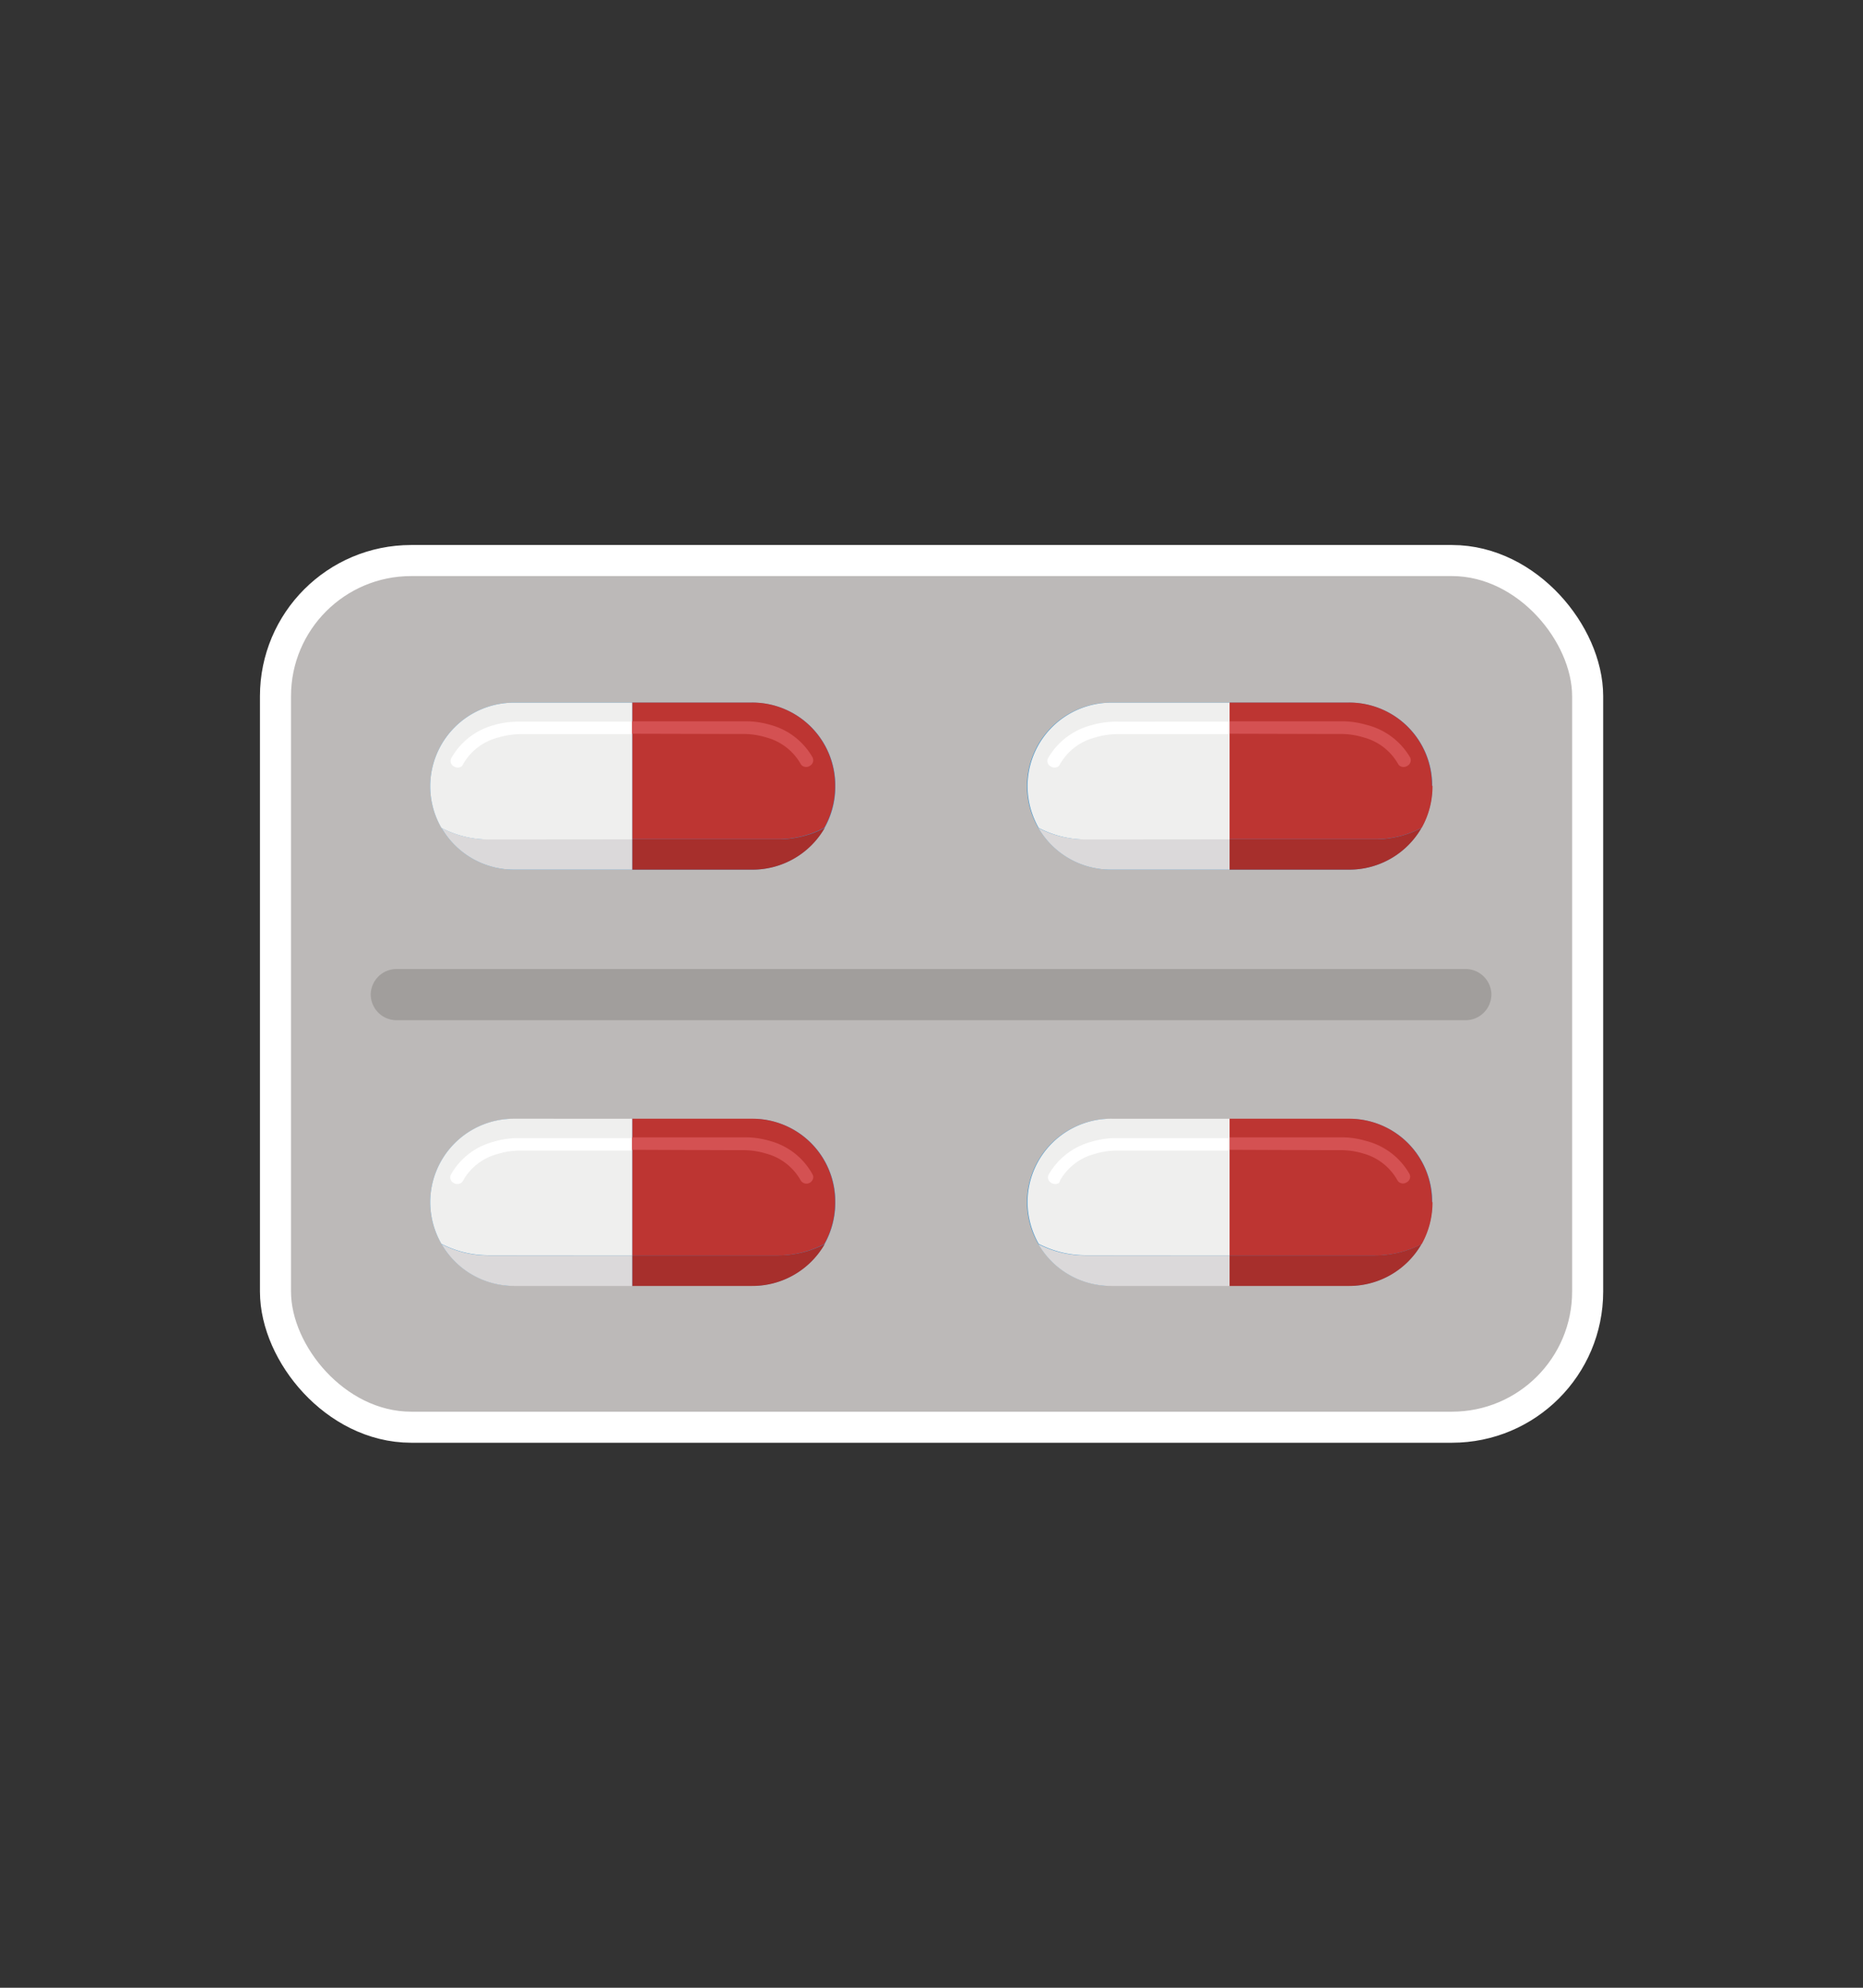 <svg id="दवात" xmlns="http://www.w3.org/2000/svg" viewBox="0 0 150 160"><rect x="0" y="0" width="150" height="160" fill="#333333" stroke="none"/><defs><style>.cls-1,.cls-10{fill:#bcb9b8;}.cls-1,.cls-2,.cls-3,.cls-4,.cls-5,.cls-6,.cls-7,.cls-8,.cls-9{stroke:#fff;stroke-miterlimit:10;stroke-width:5px;}.cls-11,.cls-2{fill:#a19e9c;}.cls-12,.cls-3{fill:#3a91cd;}.cls-13,.cls-4{fill:#a72f2c;}.cls-14,.cls-5{fill:#bd3532;}.cls-15,.cls-6{fill:#dbd9da;}.cls-16,.cls-7{fill:#efefee;}.cls-17,.cls-8{fill:#d45152;}.cls-18,.cls-9{fill:#fff;}</style></defs><rect class="cls-1" x="23.43" y="46.37" width="103.15" height="67.26" rx="9.67"/><path class="cls-2" d="M120.08,80A2.08,2.08,0,0,1,118,82.12H31.94A2.08,2.08,0,0,1,29.85,80h0A2.08,2.08,0,0,1,31.94,78H118A2.08,2.08,0,0,1,120.08,80Z"/><path class="cls-3" d="M66.4,66.63h0a6.77,6.77,0,0,0,.86-3.36h0a6.67,6.67,0,0,0-6.68-6.71H41.41a6.74,6.74,0,0,0-6.77,6.71h0a6.66,6.66,0,0,0,.9,3.35v0A6.77,6.77,0,0,0,41.41,70H60.56A6.73,6.73,0,0,0,66.4,66.63Z"/><path class="cls-4" d="M66.4,66.65a8.18,8.18,0,0,1-3.72.91H50.9V70h9.66A6.7,6.7,0,0,0,66.4,66.65Z"/><path class="cls-5" d="M67.24,63.26a6.67,6.67,0,0,0-6.68-6.71H50.9v11H62.68a8,8,0,0,0,3.69-.92,6.75,6.75,0,0,0,.87-3.38Z"/><path class="cls-6" d="M39.29,67.56a8.11,8.11,0,0,1-3.74-.92A6.74,6.74,0,0,0,41.41,70H50.9V67.56Z"/><path class="cls-7" d="M50.9,67.56v-11H41.41a6.74,6.74,0,0,0-6.77,6.71h0a6.73,6.73,0,0,0,.9,3.37,8.16,8.16,0,0,0,3.75.93Z"/><path class="cls-8" d="M58.76,59.08H59.9a6.3,6.3,0,0,1,1.8.28,4.52,4.52,0,0,1,2.76,2.12.5.5,0,0,0,.15.17.55.55,0,0,0,.59,0,.54.54,0,0,0,.28-.44h0v0a.54.54,0,0,0-.07-.27A5.58,5.58,0,0,0,62,58.34a7,7,0,0,0-2.11-.28h-9v1Z"/><path class="cls-9" d="M37.3,61.49a4.51,4.51,0,0,1,2.76-2.11,6.56,6.56,0,0,1,1.8-.29h9v-1h-9a7,7,0,0,0-2.11.28A5.61,5.61,0,0,0,36.35,61a.48.48,0,0,0-.07.26v0h0a.5.5,0,0,0,.28.44.57.57,0,0,0,.59,0A.52.52,0,0,0,37.3,61.49Z"/><path class="cls-3" d="M66.4,100.12h0a6.83,6.83,0,0,0,.86-3.36h0a6.66,6.66,0,0,0-6.68-6.7H41.41a6.73,6.73,0,0,0-6.77,6.7h0a6.71,6.71,0,0,0,.9,3.35h0a6.75,6.75,0,0,0,5.86,3.39H60.56A6.71,6.71,0,0,0,66.4,100.12Z"/><path class="cls-4" d="M66.4,100.15a8.3,8.3,0,0,1-3.72.9H50.9v2.46h9.66A6.71,6.71,0,0,0,66.4,100.15Z"/><path class="cls-5" d="M67.24,96.75a6.66,6.66,0,0,0-6.68-6.7H50.9v11H62.68a8.15,8.15,0,0,0,3.69-.91,6.78,6.78,0,0,0,.87-3.38Z"/><path class="cls-6" d="M39.29,101.05a8.23,8.23,0,0,1-3.74-.91,6.73,6.73,0,0,0,5.86,3.37H50.9v-2.46Z"/><path class="cls-7" d="M50.9,101.05v-11H41.41a6.73,6.73,0,0,0-6.77,6.7h0a6.79,6.79,0,0,0,.9,3.37,8.28,8.28,0,0,0,3.75.92Z"/><path class="cls-8" d="M58.76,92.58H59.9a6.3,6.3,0,0,1,1.8.28A4.51,4.51,0,0,1,64.46,95a.5.5,0,0,0,.15.17.55.55,0,0,0,.87-.4h0v0a.48.48,0,0,0-.07-.26A5.55,5.55,0,0,0,62,91.84a6.83,6.83,0,0,0-2.11-.29h-9v1Z"/><path class="cls-9" d="M37.3,95a4.51,4.51,0,0,1,2.76-2.11,6.3,6.3,0,0,1,1.8-.28h9v-1h-9a6.83,6.83,0,0,0-2.11.29,5.56,5.56,0,0,0-3.43,2.62.51.51,0,0,0-.07.26v0h0a.49.49,0,0,0,.28.44.55.55,0,0,0,.59,0A.52.52,0,0,0,37.3,95Z"/><path class="cls-3" d="M114.45,66.63h0a6.67,6.67,0,0,0,.87-3.36h0a6.67,6.67,0,0,0-6.69-6.71H89.46a6.74,6.74,0,0,0-6.77,6.71h0a6.76,6.76,0,0,0,.9,3.35v0A6.78,6.78,0,0,0,89.46,70h19.15A6.73,6.73,0,0,0,114.45,66.63Z"/><path class="cls-4" d="M114.45,66.65a8.18,8.18,0,0,1-3.72.91H99V70h9.65A6.7,6.7,0,0,0,114.45,66.65Z"/><path class="cls-5" d="M115.3,63.26a6.67,6.67,0,0,0-6.69-6.71H99v11h11.77a8.1,8.1,0,0,0,3.7-.92,6.85,6.85,0,0,0,.87-3.38Z"/><path class="cls-6" d="M87.34,67.56a8.18,8.18,0,0,1-3.74-.92A6.75,6.75,0,0,0,89.46,70H99V67.56Z"/><path class="cls-7" d="M99,67.56v-11h-9.5a6.74,6.74,0,0,0-6.77,6.71h0a6.84,6.84,0,0,0,.9,3.37,8.19,8.19,0,0,0,3.75.93Z"/><path class="cls-8" d="M106.81,59.08H108a6.22,6.22,0,0,1,1.8.28,4.52,4.52,0,0,1,2.76,2.12.5.5,0,0,0,.15.17.56.56,0,0,0,.6,0,.54.54,0,0,0,.28-.44h0v0a.54.54,0,0,0-.07-.27A5.63,5.63,0,0,0,110,58.34a7,7,0,0,0-2.11-.28H99v1Z"/><path class="cls-9" d="M85.36,61.49a4.51,4.51,0,0,1,2.76-2.11,6.47,6.47,0,0,1,1.8-.29h9v-1H90a7,7,0,0,0-2.11.28A5.66,5.66,0,0,0,84.4,61a.48.48,0,0,0-.07.26v0h0a.5.5,0,0,0,.28.44.59.59,0,0,0,.6,0A.65.65,0,0,0,85.36,61.49Z"/><path class="cls-3" d="M114.45,100.12h0a6.73,6.73,0,0,0,.87-3.36h0a6.67,6.67,0,0,0-6.69-6.7H89.46a6.73,6.73,0,0,0-6.77,6.7h0a6.82,6.82,0,0,0,.9,3.35h0a6.76,6.76,0,0,0,5.86,3.39h19.15A6.71,6.71,0,0,0,114.45,100.12Z"/><path class="cls-4" d="M114.45,100.15a8.3,8.3,0,0,1-3.72.9H99v2.46h9.65A6.71,6.71,0,0,0,114.45,100.15Z"/><path class="cls-5" d="M115.3,96.75a6.67,6.67,0,0,0-6.69-6.7H99v11h11.77a8.23,8.23,0,0,0,3.7-.91,6.88,6.88,0,0,0,.87-3.38Z"/><path class="cls-6" d="M87.34,101.05a8.3,8.3,0,0,1-3.74-.91,6.74,6.74,0,0,0,5.86,3.37H99v-2.46Z"/><path class="cls-7" d="M99,101.05v-11h-9.5a6.73,6.73,0,0,0-6.77,6.7h0a6.89,6.89,0,0,0,.9,3.37,8.31,8.31,0,0,0,3.75.92Z"/><path class="cls-8" d="M106.81,92.58H108a6.22,6.22,0,0,1,1.8.28A4.51,4.51,0,0,1,112.51,95a.5.5,0,0,0,.15.17.54.54,0,0,0,.6,0,.53.53,0,0,0,.28-.44h0v0a.48.48,0,0,0-.07-.26A5.59,5.59,0,0,0,110,91.84a6.83,6.83,0,0,0-2.11-.29H99v1Z"/><path class="cls-9" d="M85.36,95a4.51,4.51,0,0,1,2.76-2.11,6.22,6.22,0,0,1,1.8-.28h9v-1H90a6.81,6.81,0,0,0-2.11.29,5.61,5.61,0,0,0-3.44,2.62.51.51,0,0,0-.07.26v0h0a.49.49,0,0,0,.28.44.56.56,0,0,0,.6,0A.65.65,0,0,0,85.36,95Z"/><rect class="cls-10" x="23.43" y="46.37" width="103.15" height="67.26" rx="9.67"/><path class="cls-11" d="M120.08,80A2.08,2.08,0,0,1,118,82.12H31.94A2.08,2.08,0,0,1,29.85,80h0A2.08,2.08,0,0,1,31.94,78H118A2.08,2.08,0,0,1,120.08,80Z"/><path class="cls-12" d="M66.4,66.63h0a6.77,6.77,0,0,0,.86-3.36h0a6.67,6.67,0,0,0-6.68-6.71H41.41a6.74,6.74,0,0,0-6.77,6.71h0a6.66,6.66,0,0,0,.9,3.35v0A6.77,6.77,0,0,0,41.41,70H60.56A6.73,6.73,0,0,0,66.4,66.63Z"/><path class="cls-13" d="M66.4,66.65a8.18,8.18,0,0,1-3.72.91H50.9V70h9.66A6.7,6.7,0,0,0,66.4,66.65Z"/><path class="cls-14" d="M67.24,63.26a6.67,6.67,0,0,0-6.68-6.71H50.9v11H62.68a8,8,0,0,0,3.69-.92,6.75,6.75,0,0,0,.87-3.38Z"/><path class="cls-15" d="M39.29,67.56a8.11,8.11,0,0,1-3.74-.92A6.74,6.74,0,0,0,41.41,70H50.9V67.56Z"/><path class="cls-16" d="M50.9,67.56v-11H41.41a6.74,6.74,0,0,0-6.77,6.71h0a6.73,6.73,0,0,0,.9,3.37,8.16,8.16,0,0,0,3.75.93Z"/><path class="cls-17" d="M58.76,59.08H59.9a6.3,6.3,0,0,1,1.8.28,4.52,4.52,0,0,1,2.76,2.12.5.5,0,0,0,.15.17.55.55,0,0,0,.59,0,.54.54,0,0,0,.28-.44h0v0a.54.54,0,0,0-.07-.27A5.58,5.58,0,0,0,62,58.34a7,7,0,0,0-2.11-.28h-9v1Z"/><path class="cls-18" d="M37.3,61.49a4.51,4.51,0,0,1,2.76-2.11,6.56,6.56,0,0,1,1.8-.29h9v-1h-9a7,7,0,0,0-2.11.28A5.61,5.61,0,0,0,36.35,61a.48.48,0,0,0-.07.26v0h0a.5.5,0,0,0,.28.44.57.57,0,0,0,.59,0A.52.52,0,0,0,37.3,61.49Z"/><path class="cls-12" d="M66.4,100.12h0a6.83,6.83,0,0,0,.86-3.36h0a6.66,6.66,0,0,0-6.68-6.7H41.41a6.73,6.73,0,0,0-6.77,6.7h0a6.71,6.71,0,0,0,.9,3.35h0a6.75,6.75,0,0,0,5.86,3.39H60.56A6.71,6.71,0,0,0,66.4,100.12Z"/><path class="cls-13" d="M66.4,100.15a8.3,8.3,0,0,1-3.72.9H50.9v2.46h9.66A6.71,6.71,0,0,0,66.4,100.15Z"/><path class="cls-14" d="M67.24,96.75a6.66,6.66,0,0,0-6.68-6.7H50.9v11H62.68a8.15,8.15,0,0,0,3.69-.91,6.78,6.78,0,0,0,.87-3.38Z"/><path class="cls-15" d="M39.29,101.05a8.23,8.23,0,0,1-3.74-.91,6.73,6.73,0,0,0,5.86,3.37H50.9v-2.46Z"/><path class="cls-16" d="M50.9,101.05v-11H41.41a6.73,6.73,0,0,0-6.77,6.7h0a6.79,6.79,0,0,0,.9,3.37,8.28,8.28,0,0,0,3.75.92Z"/><path class="cls-17" d="M58.76,92.58H59.9a6.3,6.3,0,0,1,1.8.28A4.51,4.51,0,0,1,64.46,95a.5.5,0,0,0,.15.17.55.55,0,0,0,.87-.4h0v0a.48.48,0,0,0-.07-.26A5.55,5.55,0,0,0,62,91.84a6.83,6.83,0,0,0-2.11-.29h-9v1Z"/><path class="cls-18" d="M37.3,95a4.51,4.51,0,0,1,2.76-2.11,6.3,6.3,0,0,1,1.8-.28h9v-1h-9a6.83,6.83,0,0,0-2.11.29,5.56,5.56,0,0,0-3.43,2.62.51.51,0,0,0-.07.26v0h0a.49.49,0,0,0,.28.44.55.55,0,0,0,.59,0A.52.52,0,0,0,37.3,95Z"/><path class="cls-12" d="M114.45,66.63h0a6.67,6.67,0,0,0,.87-3.36h0a6.67,6.67,0,0,0-6.69-6.71H89.46a6.74,6.74,0,0,0-6.77,6.71h0a6.76,6.76,0,0,0,.9,3.35v0A6.78,6.78,0,0,0,89.46,70h19.15A6.73,6.73,0,0,0,114.45,66.63Z"/><path class="cls-13" d="M114.45,66.65a8.18,8.18,0,0,1-3.72.91H99V70h9.65A6.7,6.7,0,0,0,114.45,66.65Z"/><path class="cls-14" d="M115.3,63.26a6.67,6.67,0,0,0-6.69-6.71H99v11h11.77a8.1,8.1,0,0,0,3.7-.92,6.85,6.85,0,0,0,.87-3.38Z"/><path class="cls-15" d="M87.34,67.56a8.18,8.18,0,0,1-3.74-.92A6.75,6.75,0,0,0,89.46,70H99V67.56Z"/><path class="cls-16" d="M99,67.56v-11h-9.5a6.74,6.74,0,0,0-6.77,6.71h0a6.84,6.84,0,0,0,.9,3.37,8.19,8.19,0,0,0,3.75.93Z"/><path class="cls-17" d="M106.81,59.08H108a6.22,6.22,0,0,1,1.8.28,4.52,4.52,0,0,1,2.76,2.12.5.5,0,0,0,.15.17.56.56,0,0,0,.6,0,.54.54,0,0,0,.28-.44h0v0a.54.54,0,0,0-.07-.27A5.63,5.63,0,0,0,110,58.34a7,7,0,0,0-2.11-.28H99v1Z"/><path class="cls-18" d="M85.36,61.49a4.51,4.51,0,0,1,2.76-2.11,6.47,6.47,0,0,1,1.8-.29h9v-1H90a7,7,0,0,0-2.11.28A5.66,5.66,0,0,0,84.4,61a.48.48,0,0,0-.07.26v0h0a.5.5,0,0,0,.28.44.59.59,0,0,0,.6,0A.65.65,0,0,0,85.36,61.49Z"/><path class="cls-12" d="M114.45,100.12h0a6.73,6.73,0,0,0,.87-3.36h0a6.67,6.67,0,0,0-6.69-6.7H89.46a6.73,6.73,0,0,0-6.77,6.7h0a6.82,6.82,0,0,0,.9,3.35h0a6.76,6.76,0,0,0,5.86,3.39h19.15A6.71,6.71,0,0,0,114.45,100.12Z"/><path class="cls-13" d="M114.45,100.15a8.3,8.3,0,0,1-3.72.9H99v2.46h9.65A6.71,6.71,0,0,0,114.45,100.15Z"/><path class="cls-14" d="M115.3,96.75a6.67,6.67,0,0,0-6.69-6.7H99v11h11.77a8.23,8.23,0,0,0,3.7-.91,6.88,6.88,0,0,0,.87-3.38Z"/><path class="cls-15" d="M87.34,101.05a8.3,8.3,0,0,1-3.74-.91,6.74,6.74,0,0,0,5.86,3.37H99v-2.46Z"/><path class="cls-16" d="M99,101.05v-11h-9.5a6.73,6.73,0,0,0-6.77,6.7h0a6.89,6.89,0,0,0,.9,3.37,8.31,8.31,0,0,0,3.75.92Z"/><path class="cls-17" d="M106.81,92.58H108a6.22,6.22,0,0,1,1.8.28A4.51,4.51,0,0,1,112.51,95a.5.5,0,0,0,.15.17.54.54,0,0,0,.6,0,.53.53,0,0,0,.28-.44h0v0a.48.48,0,0,0-.07-.26A5.59,5.59,0,0,0,110,91.84a6.83,6.83,0,0,0-2.11-.29H99v1Z"/><path class="cls-18" d="M85.36,95a4.51,4.51,0,0,1,2.76-2.11,6.22,6.22,0,0,1,1.8-.28h9v-1H90a6.81,6.81,0,0,0-2.11.29,5.61,5.61,0,0,0-3.44,2.62.51.51,0,0,0-.07.26v0h0a.49.49,0,0,0,.28.44.56.56,0,0,0,.6,0A.65.65,0,0,0,85.36,95Z"/></svg>